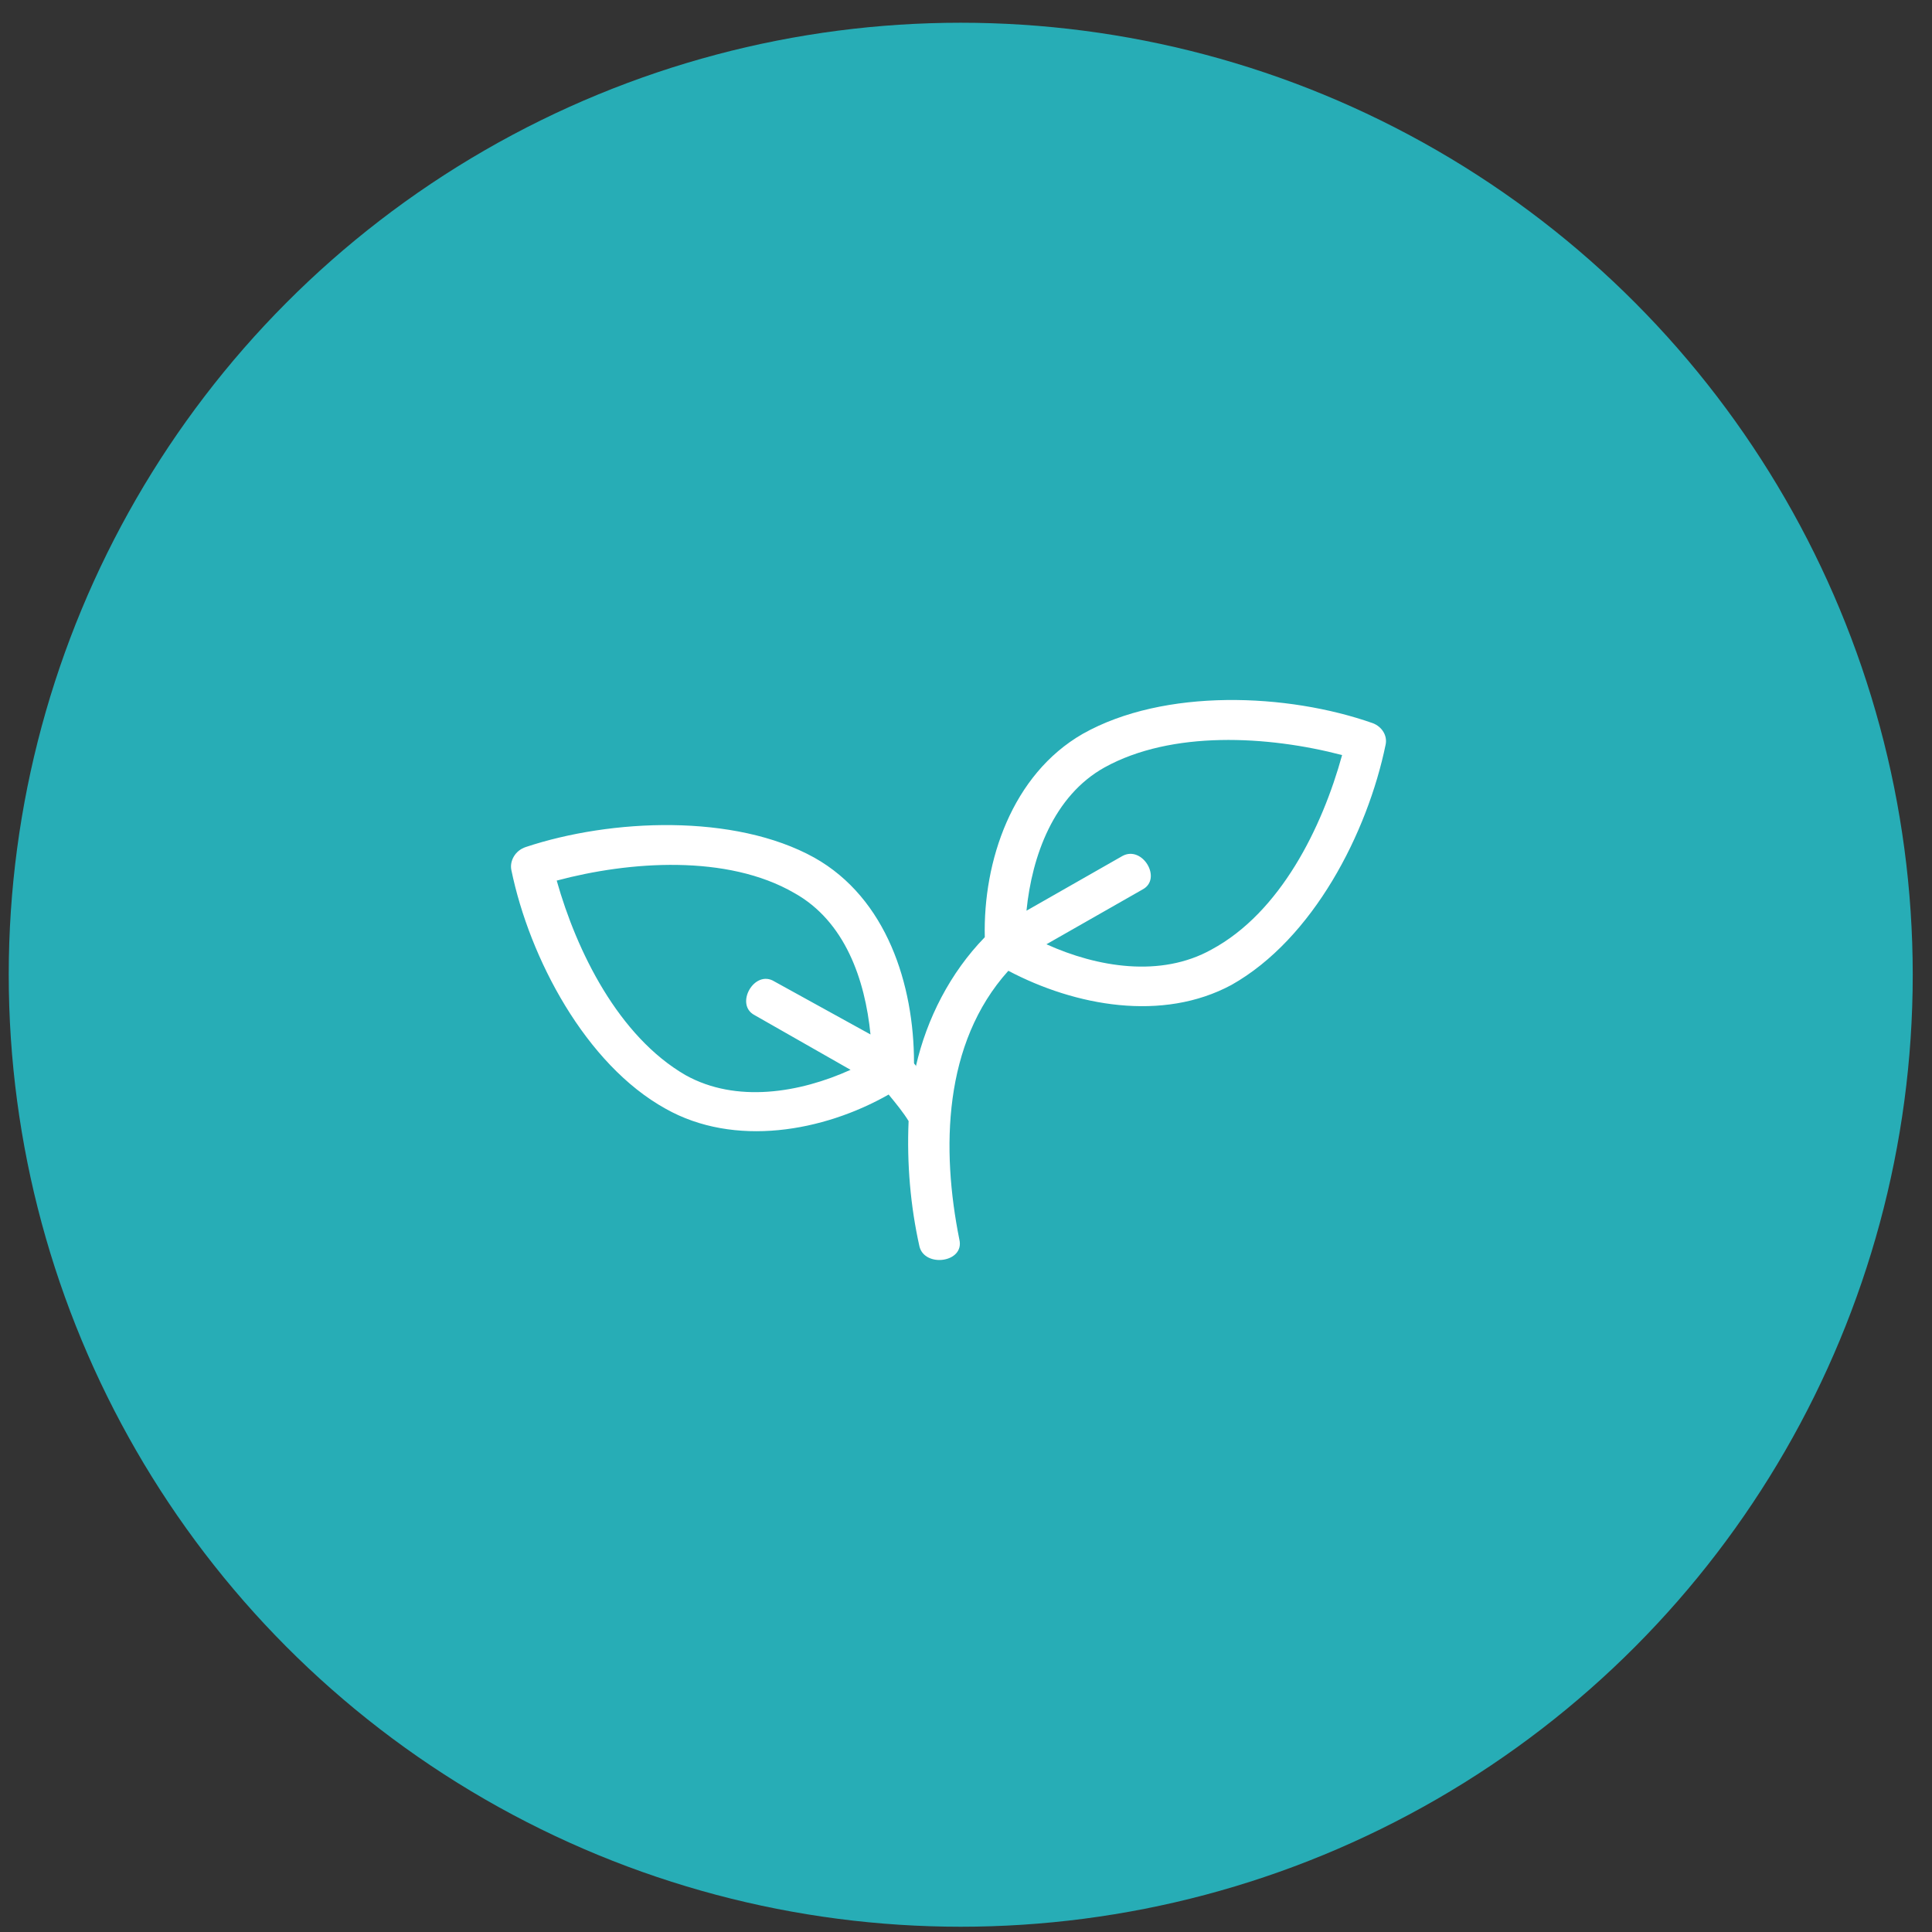<?xml version="1.0" encoding="UTF-8"?>
<svg width="69px" height="69px" viewBox="0 0 69 69" version="1.1" xmlns="http://www.w3.org/2000/svg" xmlns:xlink="http://www.w3.org/1999/xlink">
    <rect x="0" y="0" width="69" height="69" fill="#333333" stroke="none"/>
    <!-- Generator: sketchtool 63.1 (101010) - https://sketch.com -->
    <title>B9357625-3C6B-4B88-8489-8D17AC4DC756@0,5x</title>
    <desc>Created with sketchtool.</desc>
    <defs>
        <circle id="path-1" cx="34.812" cy="34.812" r="34"></circle>
        <path d="M15.21,13.082 C15.599,11.377 16.441,9.735 17.671,8.472 C17.607,5.756 18.643,2.662 21.169,1.209 C24.084,-0.433 28.49,-0.244 31.534,0.83 C31.858,0.956 32.052,1.272 31.988,1.587 C31.34,4.746 29.397,8.534 26.481,10.176 C24.019,11.502 20.909,10.934 18.512,9.671 C16.18,12.261 16.116,16.049 16.763,19.27 C16.957,20.091 15.533,20.281 15.339,19.522 C15.014,18.069 14.885,16.554 14.95,15.038 C14.756,14.722 14.496,14.407 14.237,14.091 C11.905,15.417 8.731,15.985 6.269,14.596 C3.419,13.017 1.411,9.227 0.762,6.07 C0.698,5.754 0.892,5.376 1.281,5.25 C4.325,4.239 8.73,4.05 11.581,5.629 C14.171,7.082 15.143,10.176 15.143,12.955 C15.143,13.018 15.208,13.018 15.208,13.081 L15.21,13.082 Z M30.433,1.967 C27.776,1.272 24.343,1.082 21.946,2.409 C20.132,3.42 19.356,5.567 19.16,7.525 L22.594,5.567 C23.306,5.188 24.018,6.388 23.306,6.767 L19.873,8.724 C21.686,9.545 23.954,9.924 25.767,8.913 C28.229,7.588 29.719,4.556 30.432,1.967 L30.433,1.967 Z M2.383,6.451 C3.095,8.976 4.585,12.008 6.982,13.397 C8.796,14.408 11.063,14.029 12.877,13.208 L9.443,11.251 C8.731,10.871 9.443,9.609 10.155,10.051 L13.589,11.945 C13.395,9.988 12.681,7.904 10.868,6.893 C8.471,5.504 4.973,5.756 2.381,6.45 L2.383,6.451 Z" id="path-3"></path>
    </defs>
    <g id="UI---Mapa" stroke="none" stroke-width="1" fill="none" fill-rule="evenodd">
        <g id="[desktop]-mapa---Iniciativas_layout" transform="translate(-406, -647)">
            <g id="lista" transform="translate(116.5, 40)">
                <g id="card-lista/desktop/agricultor/completo-copy-5" transform="translate(3, 600)">
                    <g id="turismo/active" transform="translate(286, 7)">
                        <g id="1.-colors/iniciativas">
                            <mask id="mask-2" fill="white">
                                <use xlink:href="#path-1"></use>
                            </mask>
                            <use id="Mask" fill="#27ADB6" xlink:href="#path-1"></use>
                            <g mask="url(#mask-2)" fill="#27ADB6" id="Rectangle-Copy-2">
                                <g transform="translate(1, 1)">
                                </g>
                            </g>
                        </g>
                        <g id="2.-assets/icons/todos-cinza" transform="translate(18, 25)">
                            <mask id="mask-4" fill="white">
                                <use xlink:href="#path-3"></use>
                            </mask>
                            <use id="Fill-1" fill="#fff" xlink:href="#path-3"></use>
                            <g id="1.-colors/white" mask="url(#mask-4)" fill="#FFFFFF">
                                <g transform="translate(-3, -10)" id="Rectangle">
                                </g>
                            </g>
                        </g>
                    </g>
                </g>
            </g>
        </g>
    </g>
</svg>